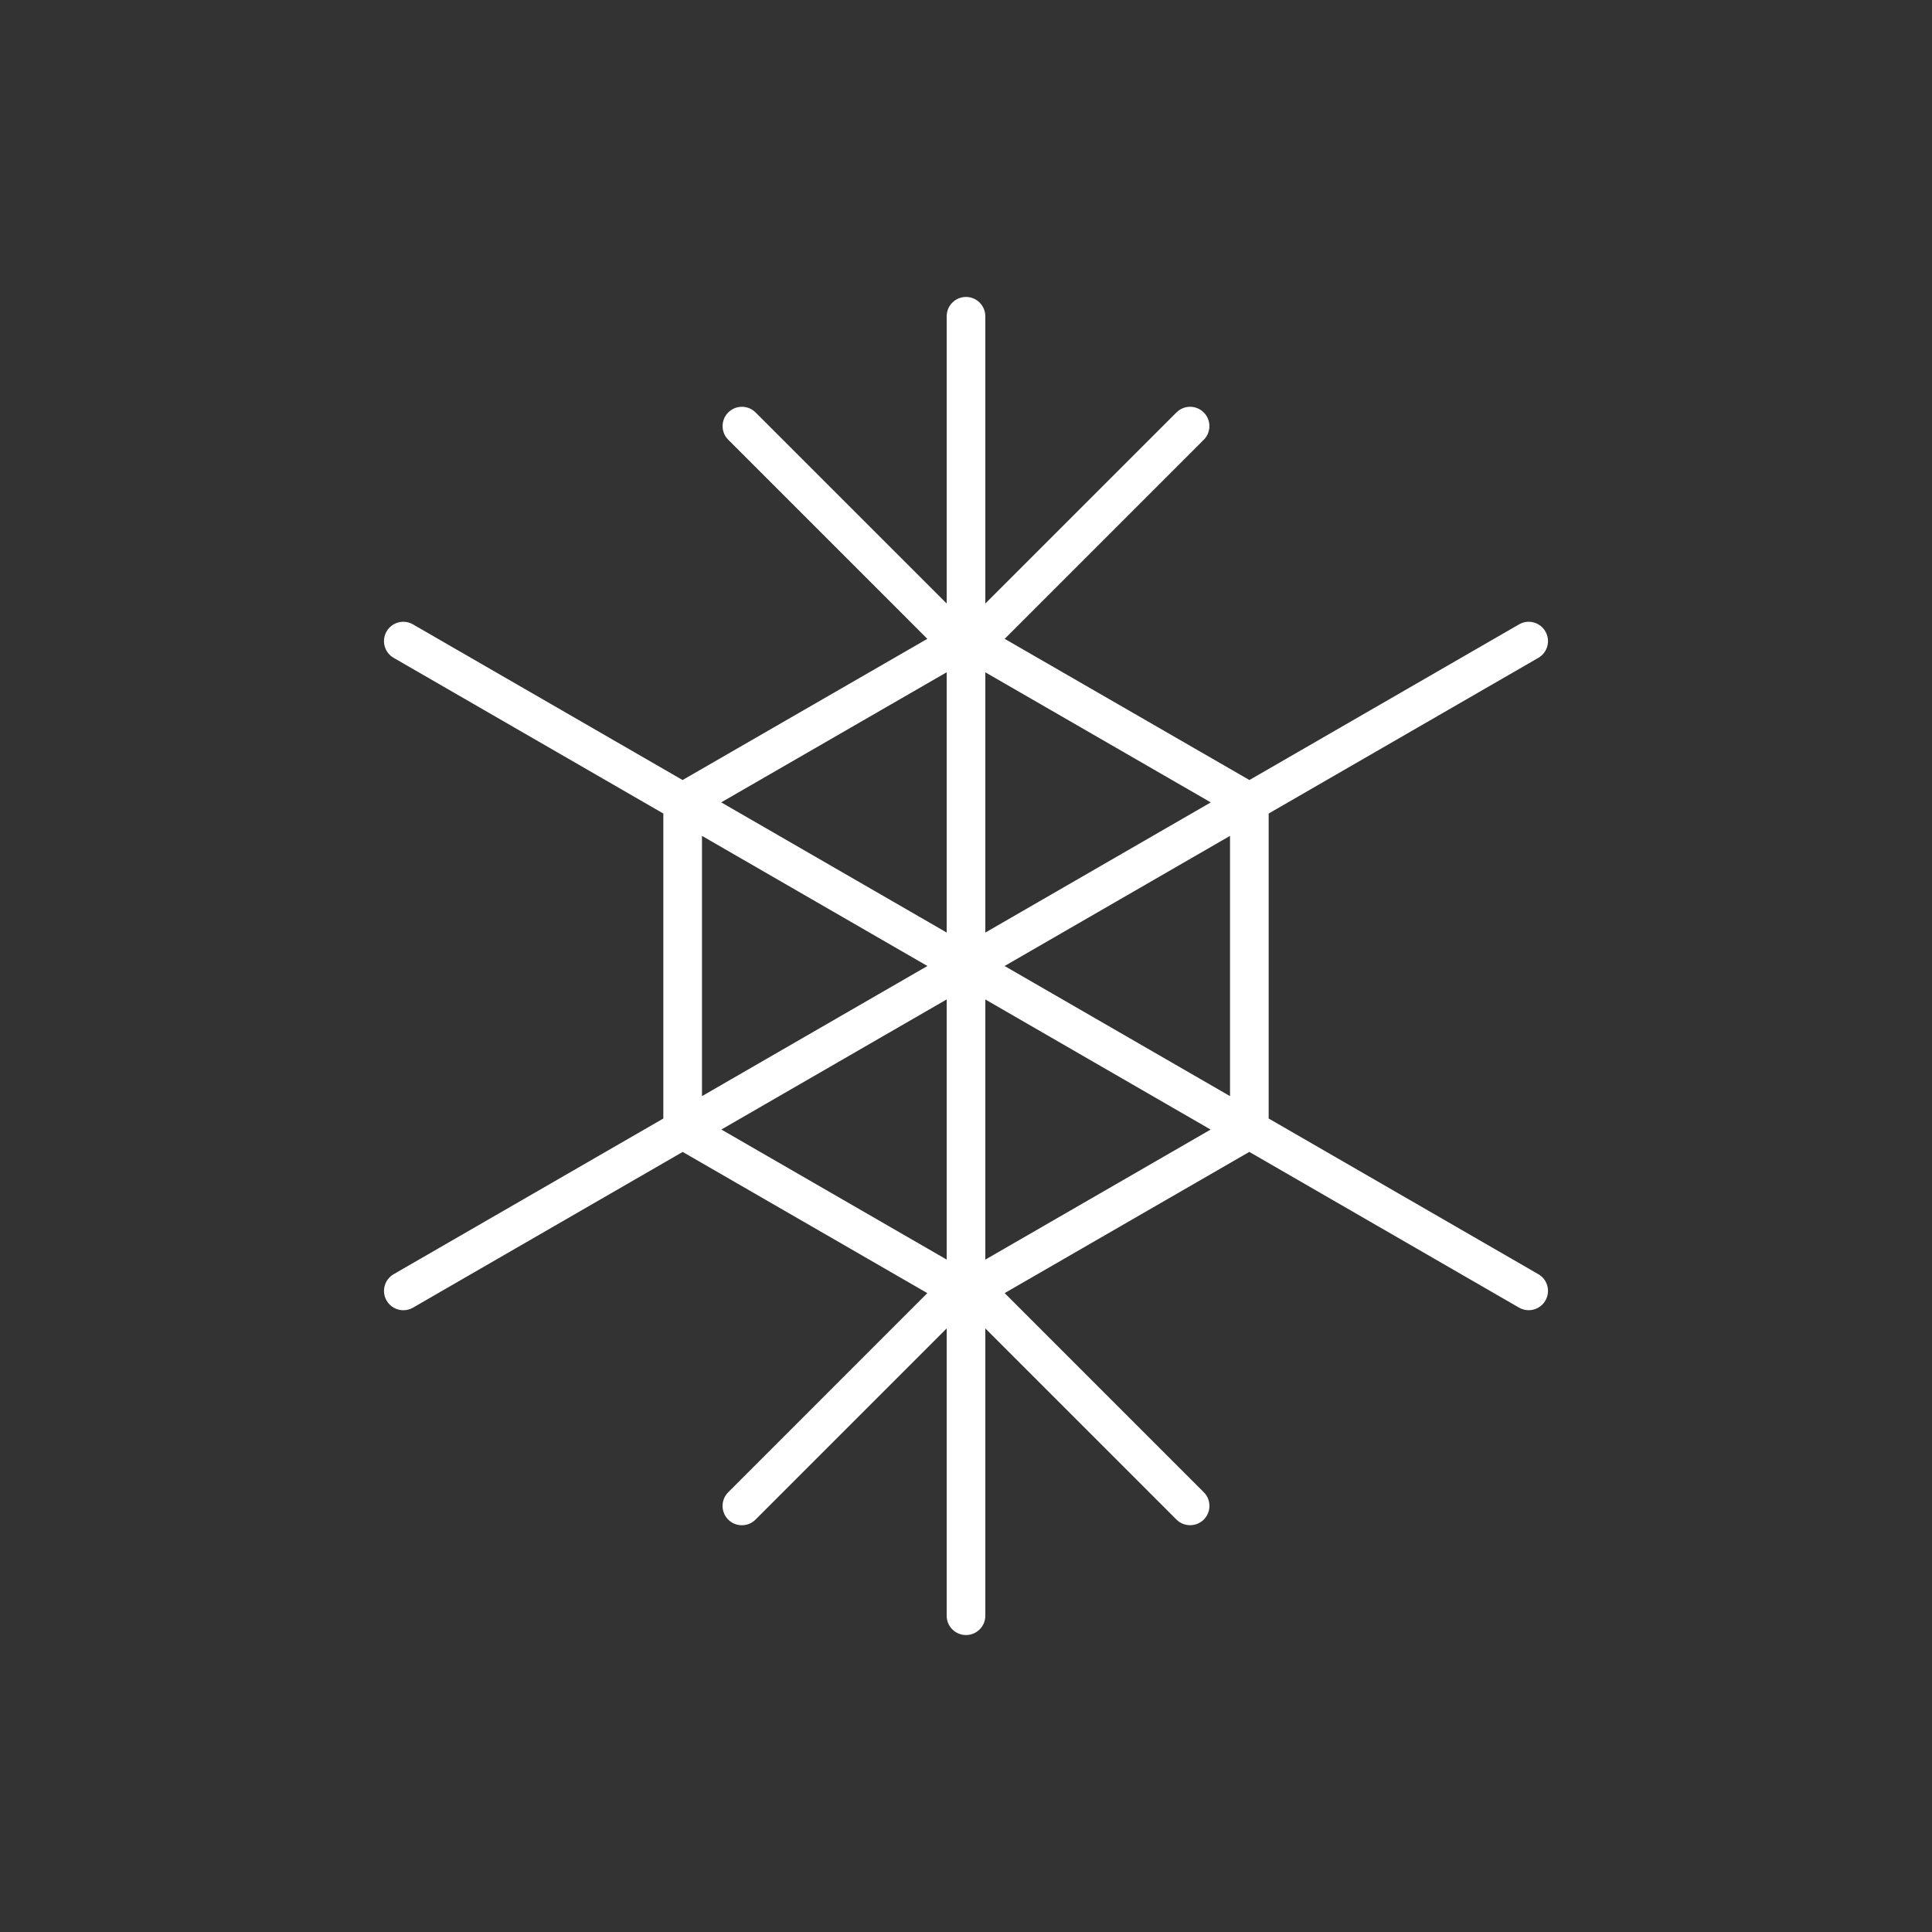 <?xml version="1.0" encoding="utf-8"?>
<!-- Generator: Adobe Illustrator 16.0.0, SVG Export Plug-In . SVG Version: 6.00 Build 0)  -->
<!DOCTYPE svg PUBLIC "-//W3C//DTD SVG 1.1//EN" "http://www.w3.org/Graphics/SVG/1.1/DTD/svg11.dtd">
<svg version="1.1" id="Layer_1" xmlns="http://www.w3.org/2000/svg" xmlns:xlink="http://www.w3.org/1999/xlink" x="0px" y="0px"
	 width="50px" height="50px" viewBox="34.5 104.5 50 50" enable-background="new 34.5 104.5 50 50" xml:space="preserve">
<rect x="34.5" y="104.5" width="50" height="50" fill="#333333" stroke="none"/>
<path style="fill:white" d="M74.312,137.476l-6.979-4.029v-7.893l6.979-4.029c0.239-0.138,0.321-0.443,0.183-0.683
	c-0.138-0.239-0.444-0.322-0.683-0.183l-6.977,4.028l-6.334-3.654l5.152-5.152c0.195-0.195,0.195-0.512,0-0.707
	s-0.512-0.195-0.707,0L60,120.119v-7.434c0-0.276-0.224-0.5-0.5-0.5s-0.5,0.224-0.5,0.5v7.434l-4.946-4.945
	c-0.195-0.195-0.512-0.195-0.707,0s-0.195,0.512,0,0.707l5.152,5.152l-6.334,3.654l-6.977-4.028
	c-0.239-0.138-0.546-0.057-0.683,0.183c-0.139,0.239-0.057,0.545,0.183,0.683l6.979,4.029v7.893l-6.979,4.029
	c-0.239,0.138-0.321,0.443-0.183,0.683c0.092,0.16,0.261,0.25,0.433,0.25c0.085,0,0.171-0.021,0.25-0.067l6.98-4.03l6.331,3.654
	l-5.153,5.154c-0.195,0.195-0.195,0.512,0,0.707s0.512,0.195,0.707,0L59,138.879v7.436c0,0.276,0.224,0.5,0.5,0.5s0.5-0.224,0.5-0.5
	v-7.436l4.946,4.947c0.098,0.098,0.226,0.146,0.354,0.146s0.256-0.049,0.354-0.146c0.195-0.195,0.195-0.512,0-0.707l-5.153-5.154
	l6.331-3.654l6.98,4.03c0.079,0.046,0.165,0.067,0.25,0.067c0.172,0,0.341-0.09,0.433-0.25
	C74.633,137.919,74.551,137.613,74.312,137.476z M66.333,132.868l-5.834-3.368l5.834-3.368V132.868z M60,128.635v-6.736l5.835,3.367
	L60,128.635z M59,121.898v6.736l-5.835-3.369L59,121.898z M52.667,126.132l5.834,3.368l-5.834,3.368V126.132z M59,130.365v6.733
	l-5.831-3.366L59,130.365z M60,137.099v-6.733l5.831,3.367L60,137.099z"/>
</svg>
